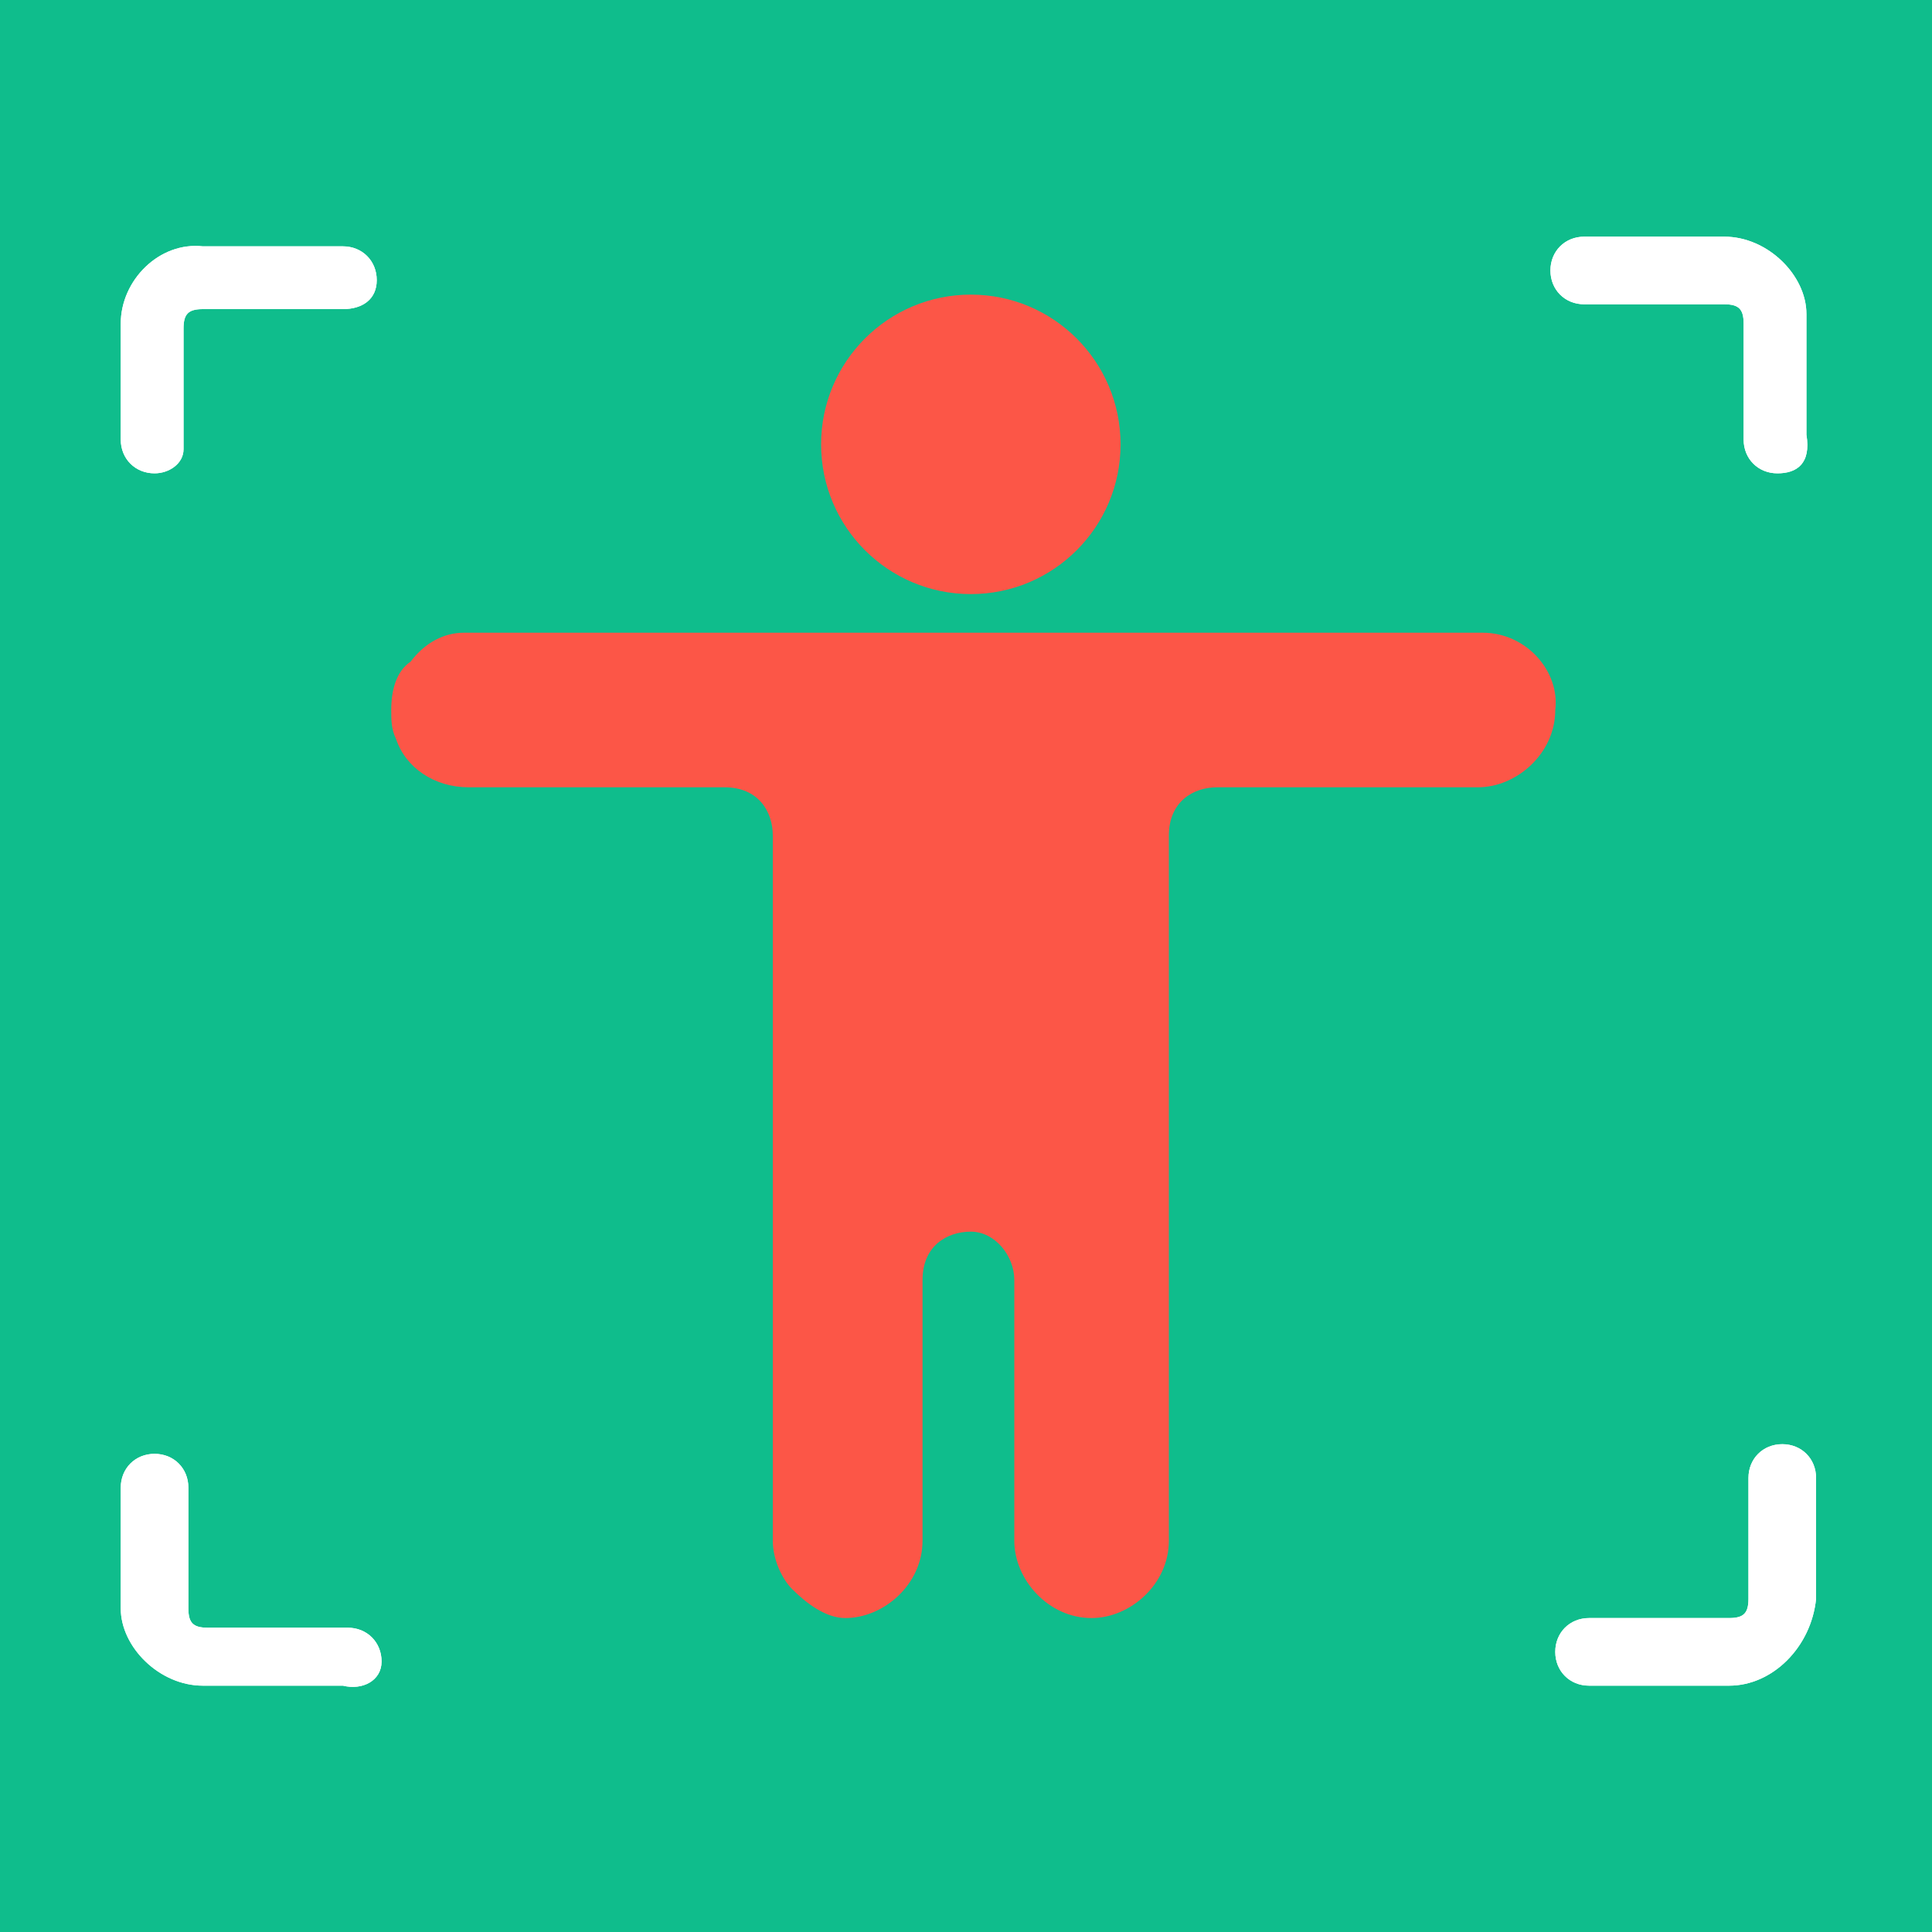 <?xml version="1.0" encoding="utf-8"?>
<!-- Generator: Adobe Illustrator 24.0.0, SVG Export Plug-In . SVG Version: 6.00 Build 0)  -->
<svg version="1.1" id="图层_1" xmlns="http://www.w3.org/2000/svg" xmlns:xlink="http://www.w3.org/1999/xlink" x="0px" y="0px"
	 viewBox="0 0 40 40" style="enable-background:new 0 0 40 40;" xml:space="preserve">
<style type="text/css">
	.st0{fill:#0FBD8C;}
	.st1{fill:#FC5647;}
	.st2{fill:#FFFFFF;}
</style>
<title>扩展插件配图设计</title>
<g id="_20._PoseNet">
	<g>
		<rect class="st0" width="40" height="40"/>
	</g>
	<path class="st1" d="M30.7,13.1H9.6c-0.4,0-0.8,0.2-1.1,0.6c-0.3,0.2-0.4,0.6-0.4,1c0,0.2,0,0.4,0.1,0.6c0.2,0.6,0.8,1,1.5,1H15
		c0.7,0,1,0.5,1,1v14.6c0,0.4,0.2,0.8,0.4,1c0.3,0.3,0.7,0.6,1.1,0.6c0.8,0,1.6-0.7,1.6-1.6v-5.4c0-0.7,0.5-1,1-1
		c0.5,0,0.9,0.5,0.9,1v5.4c0,0.8,0.7,1.6,1.6,1.6c0.8,0,1.6-0.7,1.6-1.6V17.3c0-0.7,0.5-1,1-1h5.4c0.8,0,1.6-0.7,1.6-1.6
		C32.3,13.9,31.6,13.1,30.7,13.1z M31.7,14.8C31.7,14.8,31.8,14.8,31.7,14.8C31.8,14.8,31.8,14.8,31.7,14.8
		C31.8,14.8,31.7,14.8,31.7,14.8z"/>
	<g>
		<path class="st2" d="M7.1,34.9H4.2c-0.9,0-1.7-0.8-1.7-1.6v-2.5c0-0.4,0.3-0.7,0.7-0.7l0,0c0.4,0,0.7,0.3,0.7,0.7l0,0v2.5
			c0,0.3,0.1,0.4,0.4,0.4h2.9c0.4,0,0.7,0.3,0.7,0.7S7.5,35,7.1,34.9L7.1,34.9z"/>
	</g>
	<g>
		<path class="st2" d="M7.1,34.9H4.2c-0.9,0-1.7-0.8-1.7-1.6v-2.5c0-0.4,0.3-0.7,0.7-0.7l0,0c0.4,0,0.7,0.3,0.7,0.7l0,0v2.5
			c0,0.3,0.1,0.4,0.4,0.4h2.9c0.4,0,0.7,0.3,0.7,0.7S7.5,35,7.1,34.9L7.1,34.9z"/>
	</g>
	<g>
		<path class="st2" d="M3.2,9.8c-0.4,0-0.7-0.3-0.7-0.7l0,0V6.7c0-0.9,0.8-1.7,1.7-1.6h2.9c0.4,0,0.7,0.3,0.7,0.7S7.5,6.4,7.1,6.4
			H4.2c-0.3,0-0.4,0.1-0.4,0.4v2.5C3.8,9.6,3.5,9.8,3.2,9.8z"/>
	</g>
	<g>
		<path class="st2" d="M3.2,9.8c-0.4,0-0.7-0.3-0.7-0.7l0,0V6.7c0-0.9,0.8-1.7,1.7-1.6h2.9c0.4,0,0.7,0.3,0.7,0.7S7.5,6.4,7.1,6.4
			H4.2c-0.3,0-0.4,0.1-0.4,0.4v2.5C3.8,9.6,3.5,9.8,3.2,9.8z"/>
	</g>
	<g>
		<path class="st2" d="M35.8,34.9h-2.9c-0.4,0-0.7-0.3-0.7-0.7c0-0.4,0.3-0.7,0.7-0.7h2.9c0.3,0,0.4-0.1,0.4-0.4v-2.5
			c0-0.4,0.3-0.7,0.7-0.7l0,0c0.4,0,0.7,0.3,0.7,0.7l0,0v2.5C37.5,34.1,36.7,34.9,35.8,34.9L35.8,34.9z"/>
	</g>
	<g>
		<path class="st2" d="M35.8,34.9h-2.9c-0.4,0-0.7-0.3-0.7-0.7c0-0.4,0.3-0.7,0.7-0.7h2.9c0.3,0,0.4-0.1,0.4-0.4v-2.5
			c0-0.4,0.3-0.7,0.7-0.7l0,0c0.4,0,0.7,0.3,0.7,0.7l0,0v2.5C37.5,34.1,36.7,34.9,35.8,34.9L35.8,34.9z"/>
	</g>
	<g>
		<path class="st2" d="M36.8,9.8c-0.4,0-0.7-0.3-0.7-0.7l0,0V6.7c0-0.3-0.1-0.4-0.4-0.4h-2.9c-0.4,0-0.7-0.3-0.7-0.7
			c0-0.4,0.3-0.7,0.7-0.7h2.9c0.9,0,1.7,0.8,1.7,1.6V9C37.5,9.6,37.2,9.8,36.8,9.8L36.8,9.8z"/>
	</g>
	<g>
		<path class="st2" d="M36.8,9.8c-0.4,0-0.7-0.3-0.7-0.7l0,0V6.7c0-0.3-0.1-0.4-0.4-0.4h-2.9c-0.4,0-0.7-0.3-0.7-0.7
			c0-0.4,0.3-0.7,0.7-0.7h2.9c0.9,0,1.7,0.8,1.7,1.6V9C37.5,9.6,37.2,9.8,36.8,9.8L36.8,9.8z"/>
	</g>
	<circle class="st1" cx="20.1" cy="9.2" r="3.1"/>
</g>
</svg>
